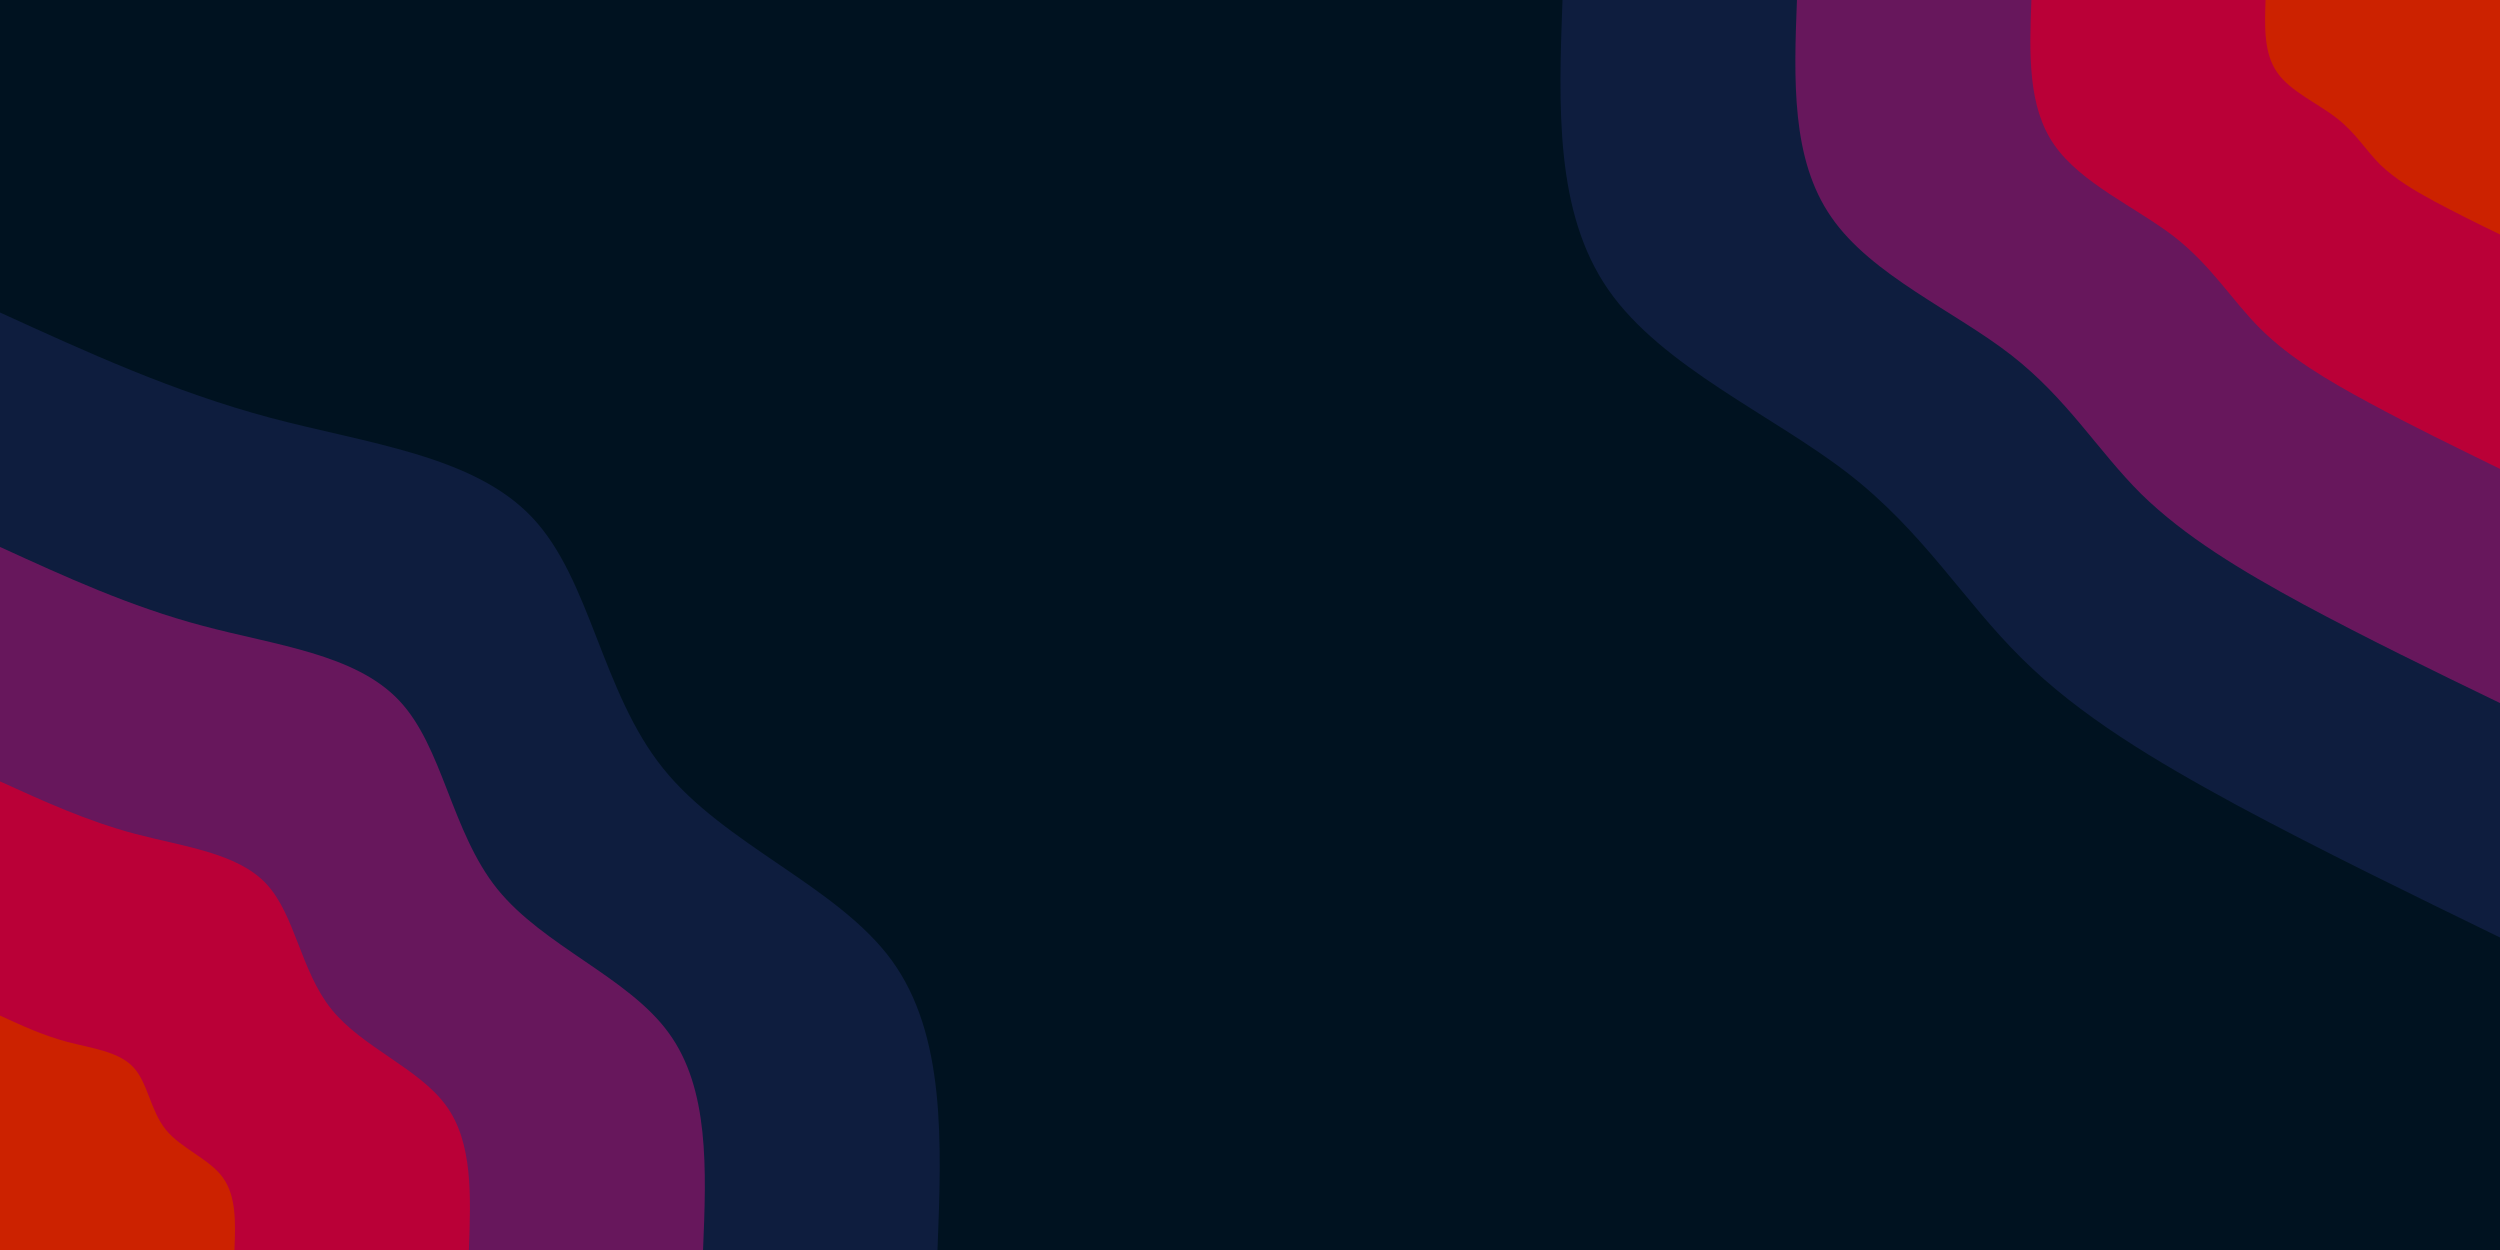 <svg id="visual" viewBox="0 0 900 450" width="900" height="450" xmlns="http://www.w3.org/2000/svg" xmlns:xlink="http://www.w3.org/1999/xlink" version="1.1"><rect x="0" y="0" width="900" height="450" fill="#001220"></rect><defs><linearGradient id="grad1_0" x1="50%" y1="0%" x2="100%" y2="100%"><stop offset="10%" stop-color="#cc2200" stop-opacity="1"></stop><stop offset="90%" stop-color="#cc2200" stop-opacity="1"></stop></linearGradient></defs><defs><linearGradient id="grad1_1" x1="50%" y1="0%" x2="100%" y2="100%"><stop offset="10%" stop-color="#cc2200" stop-opacity="1"></stop><stop offset="90%" stop-color="#960052" stop-opacity="1"></stop></linearGradient></defs><defs><linearGradient id="grad1_2" x1="50%" y1="0%" x2="100%" y2="100%"><stop offset="10%" stop-color="#362154" stop-opacity="1"></stop><stop offset="90%" stop-color="#960052" stop-opacity="1"></stop></linearGradient></defs><defs><linearGradient id="grad1_3" x1="50%" y1="0%" x2="100%" y2="100%"><stop offset="10%" stop-color="#362154" stop-opacity="1"></stop><stop offset="90%" stop-color="#001220" stop-opacity="1"></stop></linearGradient></defs><defs><linearGradient id="grad2_0" x1="0%" y1="0%" x2="50%" y2="100%"><stop offset="10%" stop-color="#cc2200" stop-opacity="1"></stop><stop offset="90%" stop-color="#cc2200" stop-opacity="1"></stop></linearGradient></defs><defs><linearGradient id="grad2_1" x1="0%" y1="0%" x2="50%" y2="100%"><stop offset="10%" stop-color="#960052" stop-opacity="1"></stop><stop offset="90%" stop-color="#cc2200" stop-opacity="1"></stop></linearGradient></defs><defs><linearGradient id="grad2_2" x1="0%" y1="0%" x2="50%" y2="100%"><stop offset="10%" stop-color="#960052" stop-opacity="1"></stop><stop offset="90%" stop-color="#362154" stop-opacity="1"></stop></linearGradient></defs><defs><linearGradient id="grad2_3" x1="0%" y1="0%" x2="50%" y2="100%"><stop offset="10%" stop-color="#001220" stop-opacity="1"></stop><stop offset="90%" stop-color="#362154" stop-opacity="1"></stop></linearGradient></defs><g transform="translate(900, 0)"><path d="M0 337.5C-32.2 321.8 -64.5 306.1 -94.3 290.1C-124 274 -151.4 257.7 -172.2 237C-193.1 216.4 -207.5 191.5 -234.6 170.5C-261.8 149.4 -301.7 132.1 -321 104.3C-340.3 76.5 -338.9 38.3 -337.5 0L0 0Z" fill="#0e1d3e"></path><path d="M0 253.1C-24.2 241.4 -48.4 229.6 -70.7 217.6C-93 205.5 -113.5 193.2 -129.2 177.8C-144.8 162.3 -155.6 143.7 -176 127.8C-196.3 112 -226.3 99.1 -240.7 78.2C-255.2 57.4 -254.2 28.7 -253.1 0L0 0Z" fill="#67175c"></path><path d="M0 168.8C-16.1 160.9 -32.2 153.1 -47.1 145C-62 137 -75.7 128.8 -86.1 118.5C-96.5 108.2 -103.7 95.8 -117.3 85.2C-130.9 74.7 -150.9 66 -160.5 52.1C-170.1 38.3 -169.4 19.1 -168.7 0L0 0Z" fill="#ba0037"></path><path d="M0 84.4C-8.1 80.5 -16.1 76.5 -23.6 72.5C-31 68.5 -37.8 64.4 -43.1 59.3C-48.3 54.1 -51.9 47.9 -58.7 42.6C-65.4 37.3 -75.4 33 -80.2 26.1C-85.1 19.1 -84.7 9.6 -84.4 0L0 0Z" fill="#cc2200"></path></g><g transform="translate(0, 450)"><path d="M0 -337.5C31.3 -323.2 62.5 -308.9 97.3 -299.6C132.2 -290.3 170.5 -286.1 191.6 -263.7C212.7 -241.4 216.5 -201 238.7 -173.4C260.8 -145.8 301.4 -131.1 321 -104.3C340.5 -77.5 339 -38.8 337.5 0L0 0Z" fill="#0e1d3e"></path><path d="M0 -253.1C23.4 -242.4 46.9 -231.6 73 -224.7C99.1 -217.7 127.9 -214.6 143.7 -197.8C159.5 -181.1 162.4 -150.7 179 -130C195.6 -109.4 226.1 -98.3 240.7 -78.2C255.4 -58.1 254.3 -29.1 253.1 0L0 0Z" fill="#67175c"></path><path d="M0 -168.7C15.6 -161.6 31.3 -154.4 48.7 -149.8C66.1 -145.2 85.3 -143 95.8 -131.9C106.3 -120.7 108.2 -100.5 119.3 -86.7C130.4 -72.9 150.7 -65.5 160.5 -52.1C170.3 -38.8 169.5 -19.4 168.8 0L0 0Z" fill="#ba0037"></path><path d="M0 -84.4C7.8 -80.8 15.6 -77.2 24.3 -74.9C33 -72.6 42.6 -71.5 47.9 -65.9C53.2 -60.4 54.1 -50.2 59.7 -43.3C65.2 -36.5 75.4 -32.8 80.2 -26.1C85.1 -19.4 84.8 -9.7 84.4 0L0 0Z" fill="#cc2200"></path></g></svg>